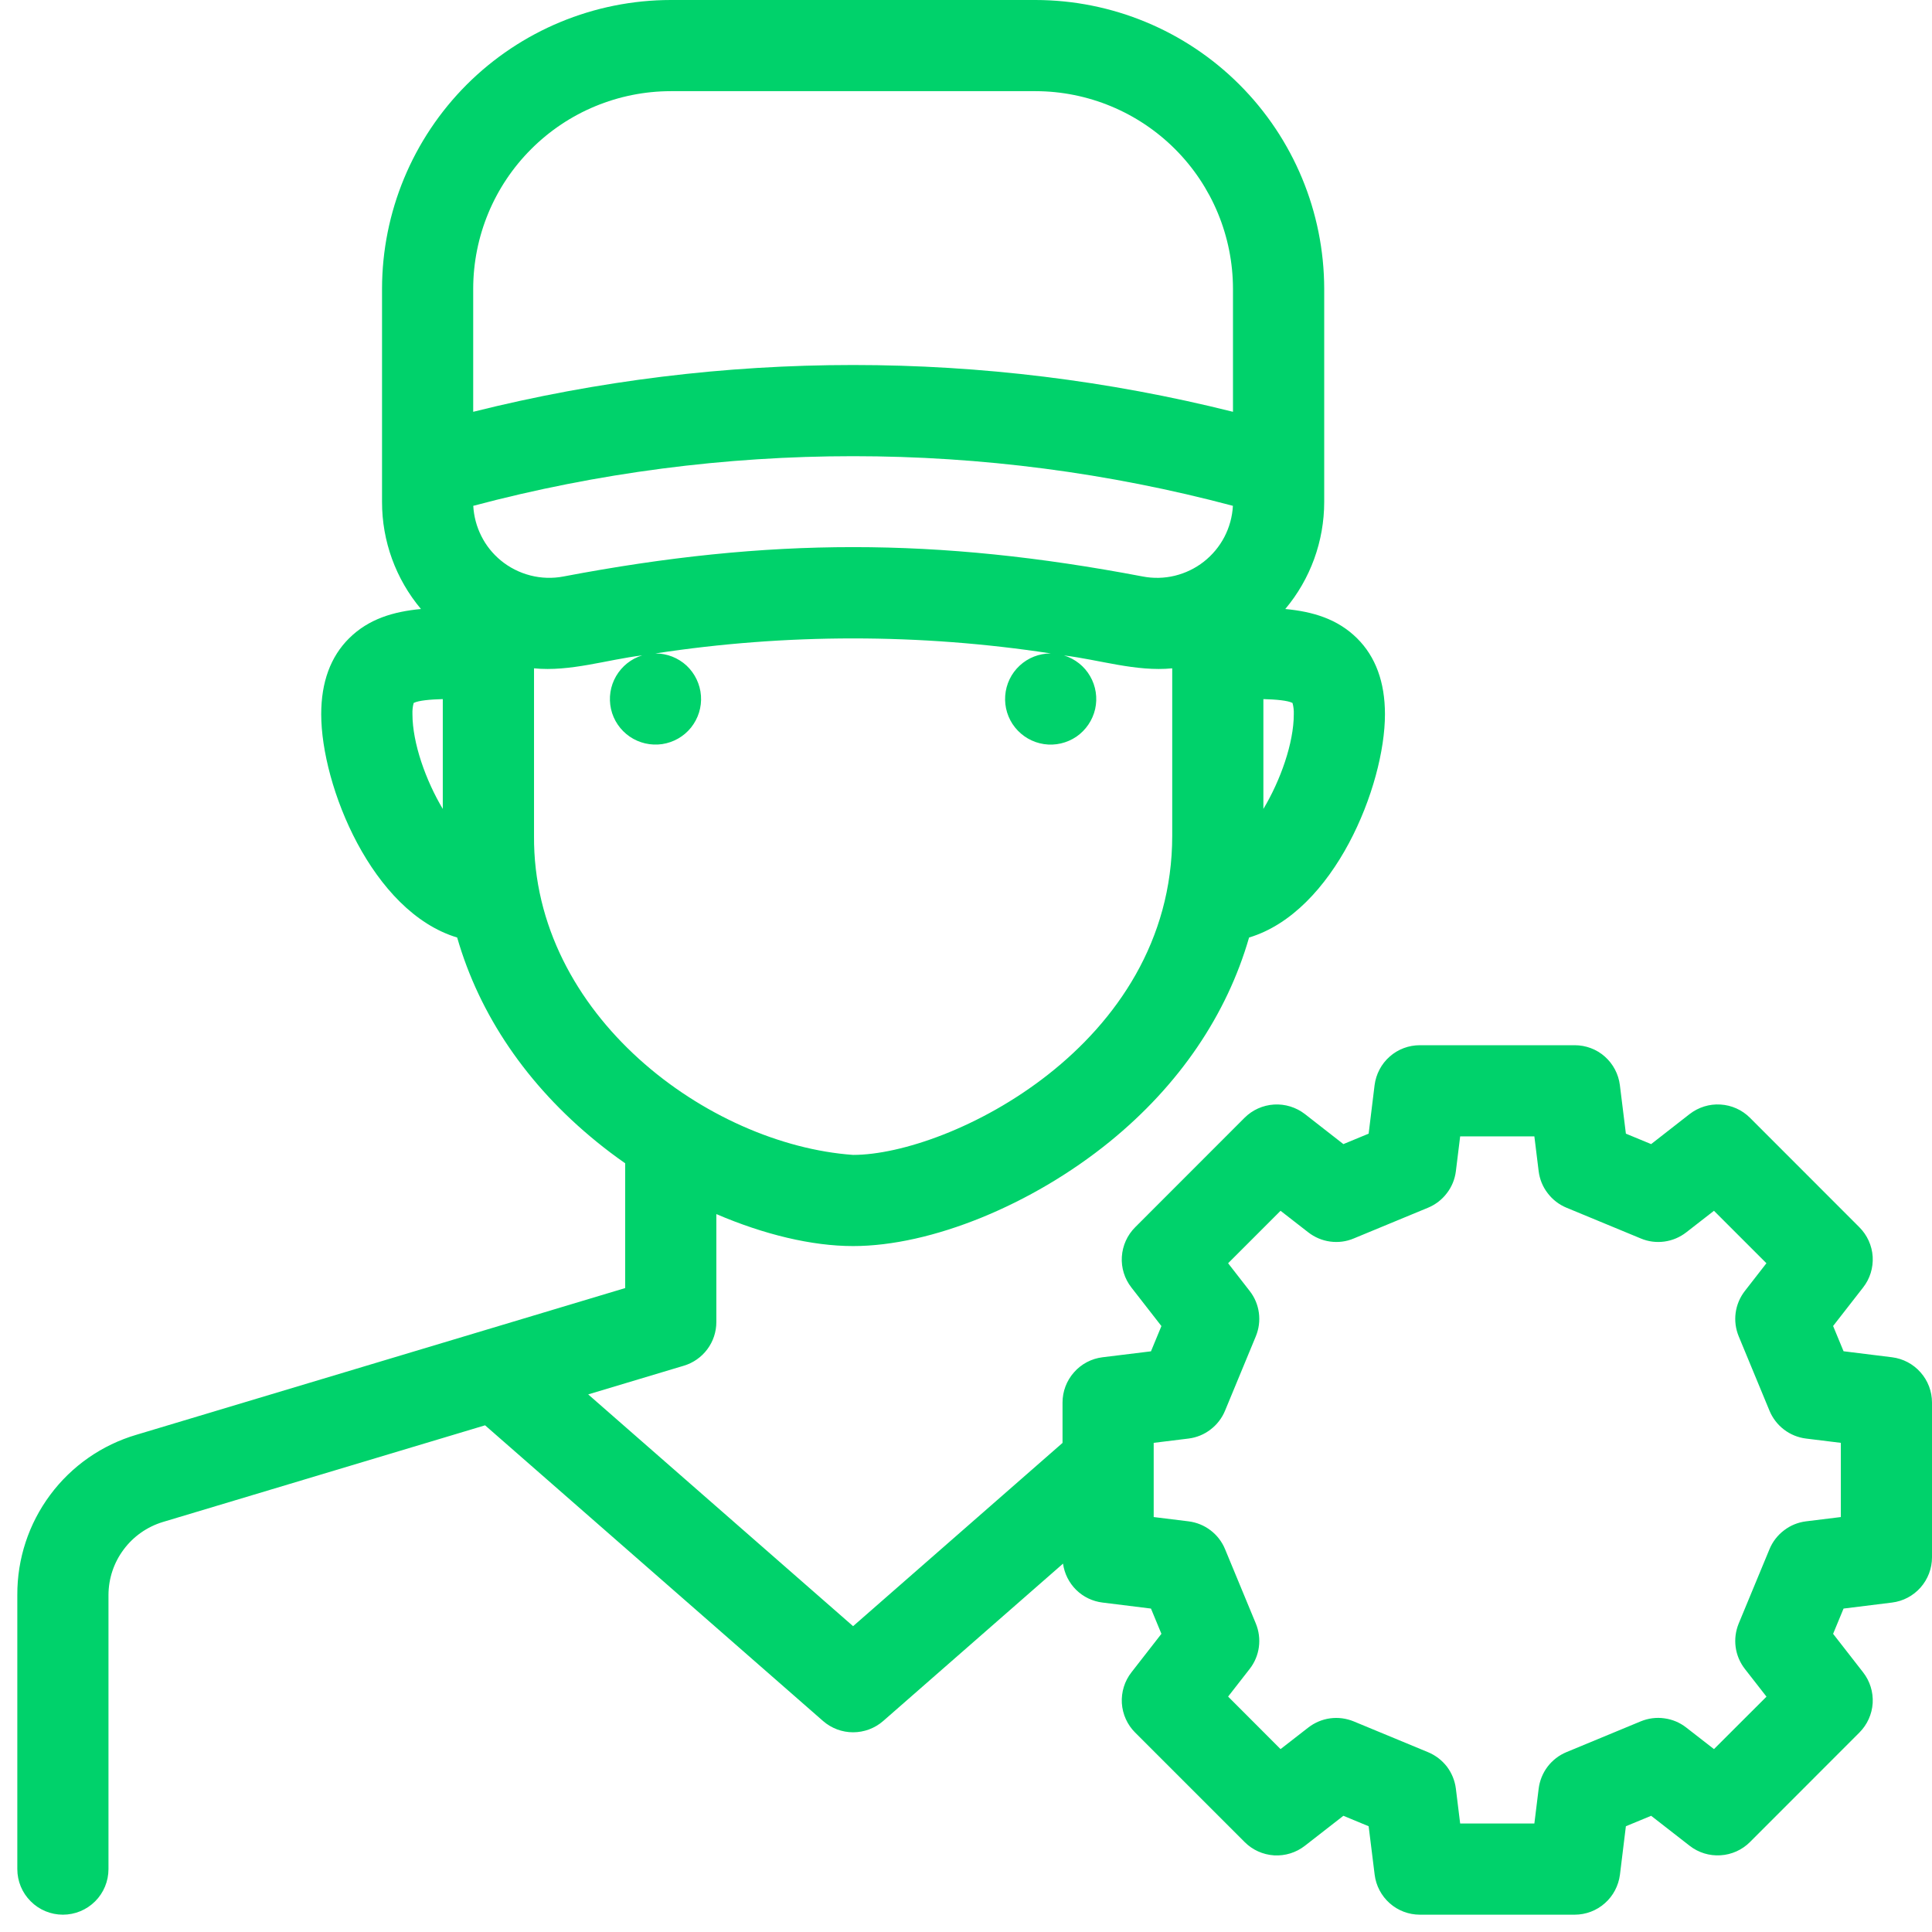 <svg width="27" height="27" viewBox="0 0 27 27" fill="none" xmlns="http://www.w3.org/2000/svg">
<path d="M26.441 18.968L25.764 18.884L25.618 18.531L26.037 17.993C26.133 17.871 26.18 17.718 26.171 17.562C26.161 17.407 26.095 17.261 25.985 17.151L24.456 15.621C24.346 15.511 24.199 15.445 24.044 15.436C23.889 15.426 23.736 15.474 23.613 15.569L23.075 15.989L22.722 15.843L22.638 15.165C22.619 15.011 22.544 14.869 22.428 14.766C22.312 14.663 22.162 14.607 22.006 14.607H19.843C19.687 14.607 19.537 14.663 19.421 14.766C19.304 14.869 19.23 15.011 19.21 15.165L19.127 15.843L18.774 15.989L18.236 15.569C18.113 15.474 17.96 15.427 17.805 15.436C17.649 15.446 17.503 15.511 17.393 15.621L15.864 17.151C15.754 17.261 15.688 17.407 15.678 17.563C15.668 17.718 15.716 17.871 15.812 17.994L16.231 18.532L16.085 18.885L15.408 18.968C15.253 18.987 15.111 19.062 15.009 19.179C14.906 19.295 14.849 19.445 14.849 19.601V20.165L11.922 22.726L8.22 19.487L9.557 19.086C9.688 19.047 9.803 18.966 9.885 18.856C9.967 18.746 10.011 18.613 10.011 18.476V16.967C10.675 17.252 11.344 17.414 11.922 17.414C13.011 17.414 14.419 16.841 15.51 15.954C16.481 15.164 17.145 14.181 17.456 13.102C18.644 12.744 19.355 10.986 19.355 9.981C19.355 9.533 19.224 9.177 18.966 8.921C18.691 8.648 18.344 8.547 17.962 8.511C18.314 8.092 18.506 7.562 18.506 7.014V4.035C18.504 2.965 18.079 1.94 17.322 1.183C16.566 0.427 15.54 0.001 14.471 0H9.374C8.304 0.001 7.279 0.427 6.522 1.183C5.766 1.94 5.34 2.965 5.339 4.035V7.014C5.338 7.562 5.531 8.092 5.883 8.511C5.5 8.547 5.153 8.648 4.878 8.921C4.62 9.177 4.489 9.533 4.489 9.981C4.489 10.986 5.2 12.744 6.389 13.102C6.699 14.181 7.364 15.164 8.335 15.954C8.465 16.06 8.599 16.161 8.737 16.257V18.001L1.907 20.051C1.424 20.193 1.001 20.488 0.701 20.892C0.401 21.295 0.24 21.785 0.242 22.288V26.121C0.242 26.29 0.309 26.452 0.429 26.571C0.548 26.691 0.71 26.758 0.879 26.758C1.048 26.758 1.21 26.691 1.33 26.571C1.449 26.452 1.516 26.29 1.516 26.121V22.288C1.517 22.06 1.591 21.838 1.728 21.655C1.864 21.472 2.055 21.338 2.273 21.271L6.779 19.919L11.503 24.052C11.619 24.153 11.768 24.209 11.922 24.209C12.076 24.209 12.226 24.153 12.342 24.052L14.856 21.852C14.875 21.991 14.94 22.12 15.039 22.218C15.139 22.317 15.269 22.379 15.408 22.396L16.085 22.48L16.231 22.833L15.812 23.371C15.716 23.494 15.669 23.647 15.678 23.802C15.688 23.957 15.754 24.104 15.864 24.213L17.394 25.743C17.503 25.853 17.65 25.919 17.805 25.929C17.96 25.938 18.113 25.891 18.236 25.795L18.774 25.376L19.127 25.522L19.211 26.199C19.23 26.353 19.305 26.495 19.421 26.598C19.537 26.701 19.687 26.758 19.843 26.758H22.006C22.162 26.758 22.312 26.701 22.428 26.598C22.545 26.495 22.619 26.353 22.639 26.199L22.722 25.522L23.075 25.376L23.613 25.795C23.736 25.891 23.889 25.938 24.044 25.928C24.199 25.919 24.346 25.853 24.456 25.743L25.985 24.213C26.095 24.103 26.161 23.957 26.171 23.802C26.18 23.647 26.133 23.494 26.037 23.371L25.618 22.833L25.764 22.48L26.441 22.396C26.596 22.377 26.737 22.302 26.84 22.186C26.943 22.069 27 21.919 27 21.764V19.601C27 19.445 26.943 19.295 26.84 19.179C26.737 19.062 26.595 18.987 26.441 18.968ZM6.997 7.831C6.884 7.737 6.791 7.621 6.726 7.49C6.66 7.359 6.622 7.215 6.614 7.069C10.093 6.144 13.752 6.144 17.23 7.069C17.222 7.221 17.181 7.369 17.111 7.504C17.041 7.638 16.943 7.756 16.823 7.85C16.703 7.944 16.565 8.01 16.418 8.046C16.27 8.082 16.116 8.085 15.967 8.056C14.531 7.783 13.226 7.646 11.922 7.646C10.618 7.646 9.314 7.783 7.877 8.056C7.723 8.086 7.564 8.081 7.412 8.042C7.26 8.003 7.118 7.931 6.997 7.831ZM18.081 9.981C18.081 10.385 17.894 10.908 17.656 11.305V9.77C17.834 9.775 17.996 9.789 18.063 9.824C18.077 9.875 18.083 9.928 18.081 9.981ZM9.374 1.274H14.471C15.203 1.275 15.904 1.566 16.422 2.084C16.939 2.601 17.23 3.303 17.231 4.035V5.755C13.746 4.883 10.099 4.883 6.613 5.755V4.035C6.614 3.303 6.905 2.601 7.423 2.084C7.94 1.566 8.642 1.275 9.374 1.274ZM5.781 9.824C5.849 9.789 6.01 9.775 6.188 9.77V11.305C5.951 10.908 5.764 10.385 5.764 9.981C5.762 9.928 5.767 9.875 5.781 9.824ZM7.463 11.68V9.34C7.968 9.39 8.482 9.219 8.975 9.159C8.821 9.206 8.691 9.31 8.61 9.449C8.529 9.588 8.504 9.752 8.539 9.909C8.574 10.066 8.668 10.203 8.8 10.294C8.933 10.385 9.095 10.422 9.254 10.399C9.413 10.375 9.557 10.293 9.658 10.167C9.758 10.041 9.808 9.883 9.796 9.722C9.784 9.562 9.712 9.412 9.595 9.302C9.477 9.193 9.322 9.132 9.161 9.132C9.16 9.132 9.159 9.132 9.158 9.132C10.99 8.852 12.854 8.852 14.686 9.132C14.685 9.132 14.684 9.132 14.683 9.132C14.522 9.132 14.367 9.193 14.25 9.302C14.132 9.411 14.06 9.561 14.048 9.722C14.036 9.882 14.085 10.041 14.185 10.166C14.286 10.292 14.43 10.375 14.589 10.399C14.748 10.423 14.91 10.385 15.043 10.295C15.175 10.204 15.269 10.066 15.305 9.909C15.34 9.753 15.315 9.588 15.234 9.449C15.154 9.31 15.023 9.207 14.87 9.16C15.36 9.219 15.879 9.39 16.382 9.34V11.68C16.382 14.622 13.256 16.14 11.922 16.14C9.903 15.996 7.444 14.19 7.463 11.68ZM25.726 21.201L25.239 21.261C25.127 21.275 25.021 21.318 24.932 21.387C24.842 21.455 24.772 21.546 24.729 21.65L24.299 22.688C24.256 22.793 24.241 22.906 24.256 23.018C24.271 23.13 24.316 23.235 24.385 23.324L24.687 23.711L23.953 24.444L23.566 24.143C23.477 24.073 23.372 24.029 23.26 24.014C23.148 23.998 23.035 24.013 22.93 24.056L21.892 24.486C21.788 24.529 21.697 24.599 21.628 24.689C21.56 24.779 21.517 24.885 21.503 24.997L21.443 25.484H20.406L20.346 24.997C20.332 24.885 20.289 24.779 20.221 24.689C20.152 24.6 20.061 24.53 19.957 24.487L18.919 24.057C18.814 24.014 18.701 23.999 18.589 24.014C18.478 24.029 18.372 24.074 18.283 24.143L17.896 24.444L17.163 23.71L17.464 23.324C17.534 23.235 17.578 23.129 17.593 23.018C17.608 22.906 17.593 22.792 17.55 22.688L17.12 21.649C17.077 21.545 17.007 21.454 16.917 21.386C16.828 21.318 16.722 21.275 16.61 21.261L16.123 21.201V20.164L16.61 20.104C16.722 20.09 16.828 20.047 16.917 19.978C17.007 19.91 17.077 19.819 17.12 19.715L17.55 18.676C17.593 18.572 17.608 18.459 17.593 18.347C17.578 18.235 17.534 18.13 17.464 18.041L17.163 17.654L17.896 16.921L18.283 17.222C18.372 17.291 18.477 17.336 18.589 17.351C18.701 17.366 18.814 17.352 18.918 17.308L19.957 16.878C20.061 16.835 20.152 16.765 20.22 16.675C20.289 16.586 20.332 16.48 20.346 16.368L20.406 15.881H21.443L21.503 16.368C21.517 16.48 21.56 16.586 21.629 16.675C21.697 16.765 21.788 16.835 21.892 16.878L22.931 17.308C23.035 17.352 23.148 17.366 23.26 17.351C23.372 17.336 23.477 17.291 23.566 17.222L23.953 16.921L24.686 17.654L24.385 18.041C24.316 18.13 24.271 18.235 24.256 18.347C24.241 18.459 24.256 18.572 24.299 18.676L24.729 19.715C24.772 19.819 24.842 19.91 24.931 19.978C25.021 20.047 25.127 20.09 25.239 20.104L25.726 20.164V21.201Z" fill="#00D26B"/>
</svg>
